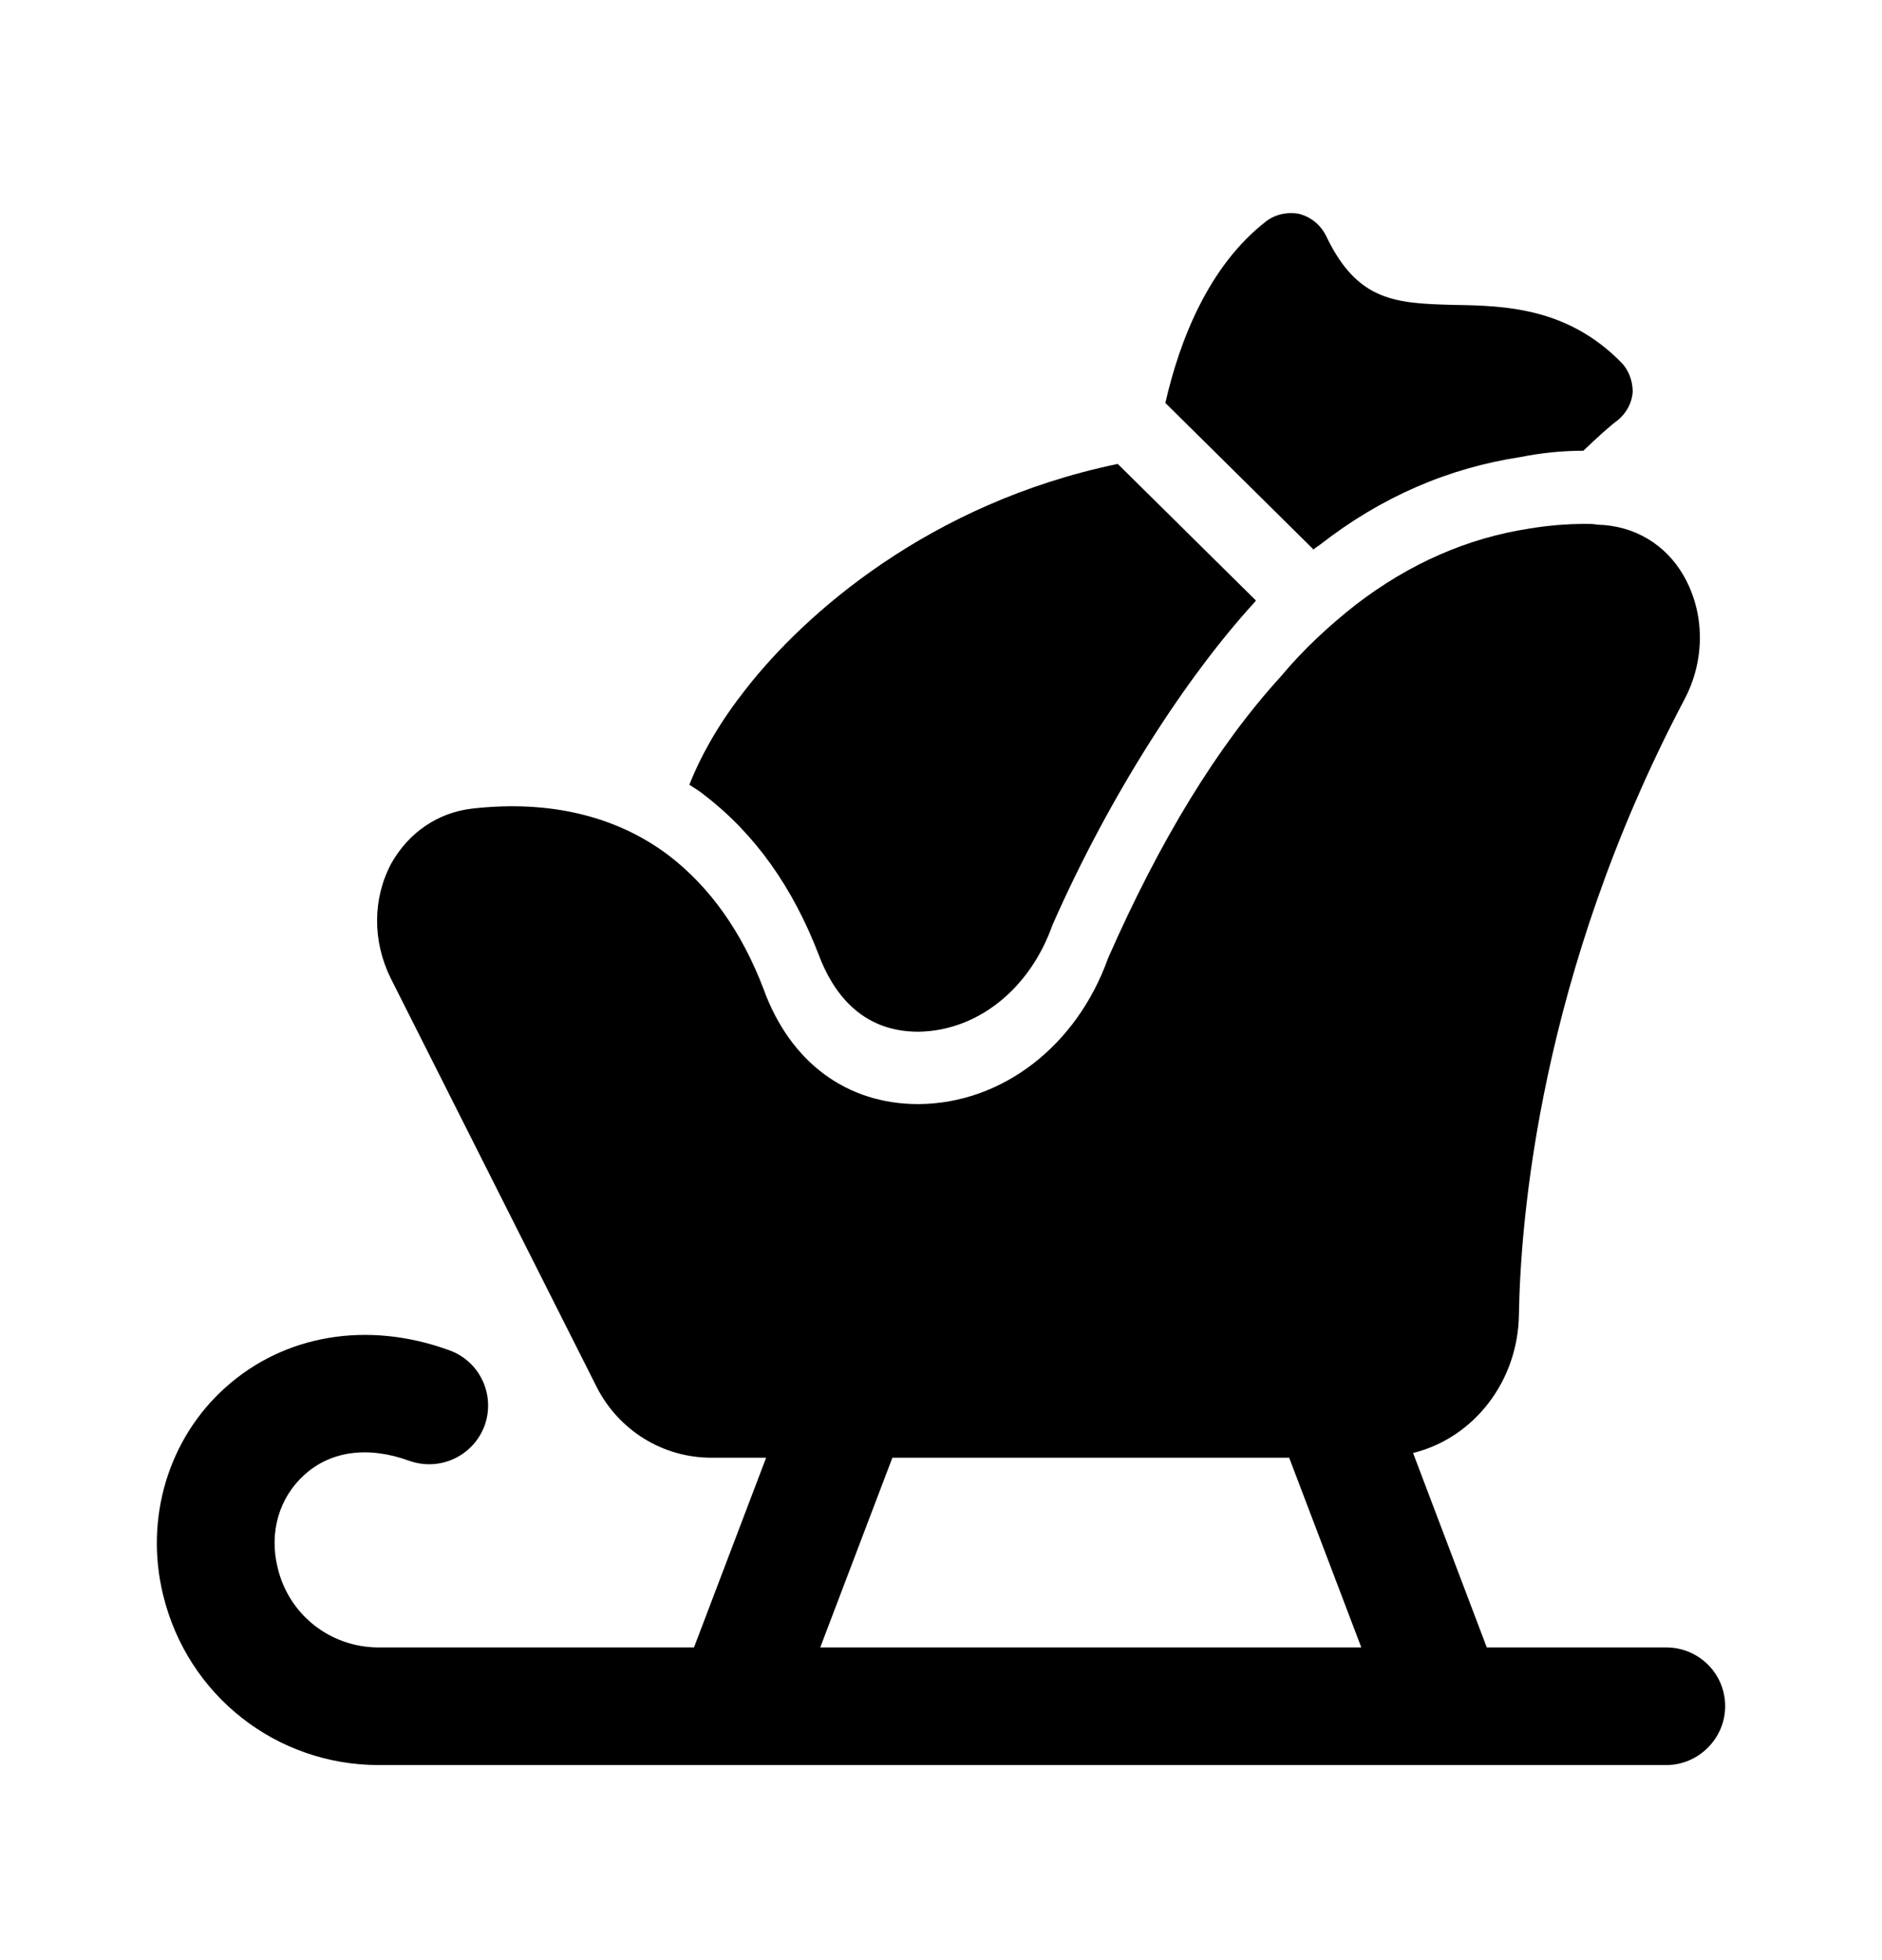 <svg width="24" height="25" viewBox="0 0 24 25" fill="none" xmlns="http://www.w3.org/2000/svg">
<path fill-rule="evenodd" clip-rule="evenodd" d="M10.441 12.179C10.611 12.629 10.961 13.159 11.711 13.159C12.461 13.149 13.131 12.619 13.421 11.799C14.151 10.139 15.134 8.627 15.994 7.687C16.004 7.677 16.014 7.667 16.014 7.657L14.254 5.917C11.844 6.417 10.251 7.839 9.511 8.789C9.211 9.169 8.961 9.579 8.791 10.009C8.851 10.049 8.921 10.089 8.981 10.139C9.631 10.639 10.111 11.319 10.441 12.179Z" fill="black"/>
<path fill-rule="evenodd" clip-rule="evenodd" d="M16.831 6.949C17.611 6.339 18.471 5.969 19.391 5.829C19.641 5.779 19.911 5.749 20.191 5.749C20.371 5.579 20.521 5.439 20.631 5.359C20.741 5.269 20.811 5.139 20.821 4.999C20.821 4.859 20.771 4.719 20.671 4.619C19.981 3.919 19.181 3.899 18.541 3.889C17.801 3.869 17.311 3.849 16.911 3.009C16.841 2.869 16.721 2.769 16.571 2.729C16.431 2.699 16.271 2.729 16.151 2.819C15.411 3.389 15.041 4.349 14.861 5.139L16.751 7.009C16.771 6.989 16.801 6.969 16.831 6.949Z" fill="black"/>
<path fill-rule="evenodd" clip-rule="evenodd" d="M10.46 21.012L11.38 18.592H16.44L17.36 21.012H10.46ZM21.25 21.012H18.96L18.02 18.532C18.79 18.342 19.36 17.622 19.37 16.762C19.39 15.572 19.63 12.432 21.48 8.922C21.75 8.412 21.74 7.812 21.47 7.342C21.24 6.942 20.84 6.702 20.37 6.692C20.32 6.682 20.27 6.682 20.22 6.682C19.98 6.682 19.74 6.702 19.5 6.742C18.72 6.862 17.98 7.182 17.29 7.712C16.96 7.972 16.63 8.272 16.33 8.632C15.52 9.522 14.79 10.722 14.13 12.222C13.73 13.342 12.78 14.072 11.72 14.082H11.71C10.8 14.082 10.08 13.552 9.74 12.622C9.46 11.882 9.05 11.312 8.53 10.912C7.87 10.412 7.02 10.202 6.03 10.312C5.58 10.362 5.21 10.622 4.99 11.012C4.75 11.462 4.75 12.002 4.98 12.472L7.61 17.692C7.89 18.242 8.45 18.592 9.07 18.592H9.77L8.85 21.012H4.83C4.21 21.012 3.68 20.592 3.54 19.992C3.43 19.542 3.56 19.102 3.88 18.812C4.22 18.502 4.7 18.442 5.22 18.632C5.62 18.772 6.04 18.562 6.18 18.182C6.32 17.792 6.12 17.362 5.73 17.222C4.69 16.842 3.63 17.022 2.88 17.692C2.15 18.342 1.84 19.362 2.08 20.342C2.39 21.622 3.52 22.512 4.83 22.512H21.25C21.66 22.512 22 22.172 22 21.762C22 21.342 21.66 21.012 21.25 21.012Z" fill="black"/>
</svg>